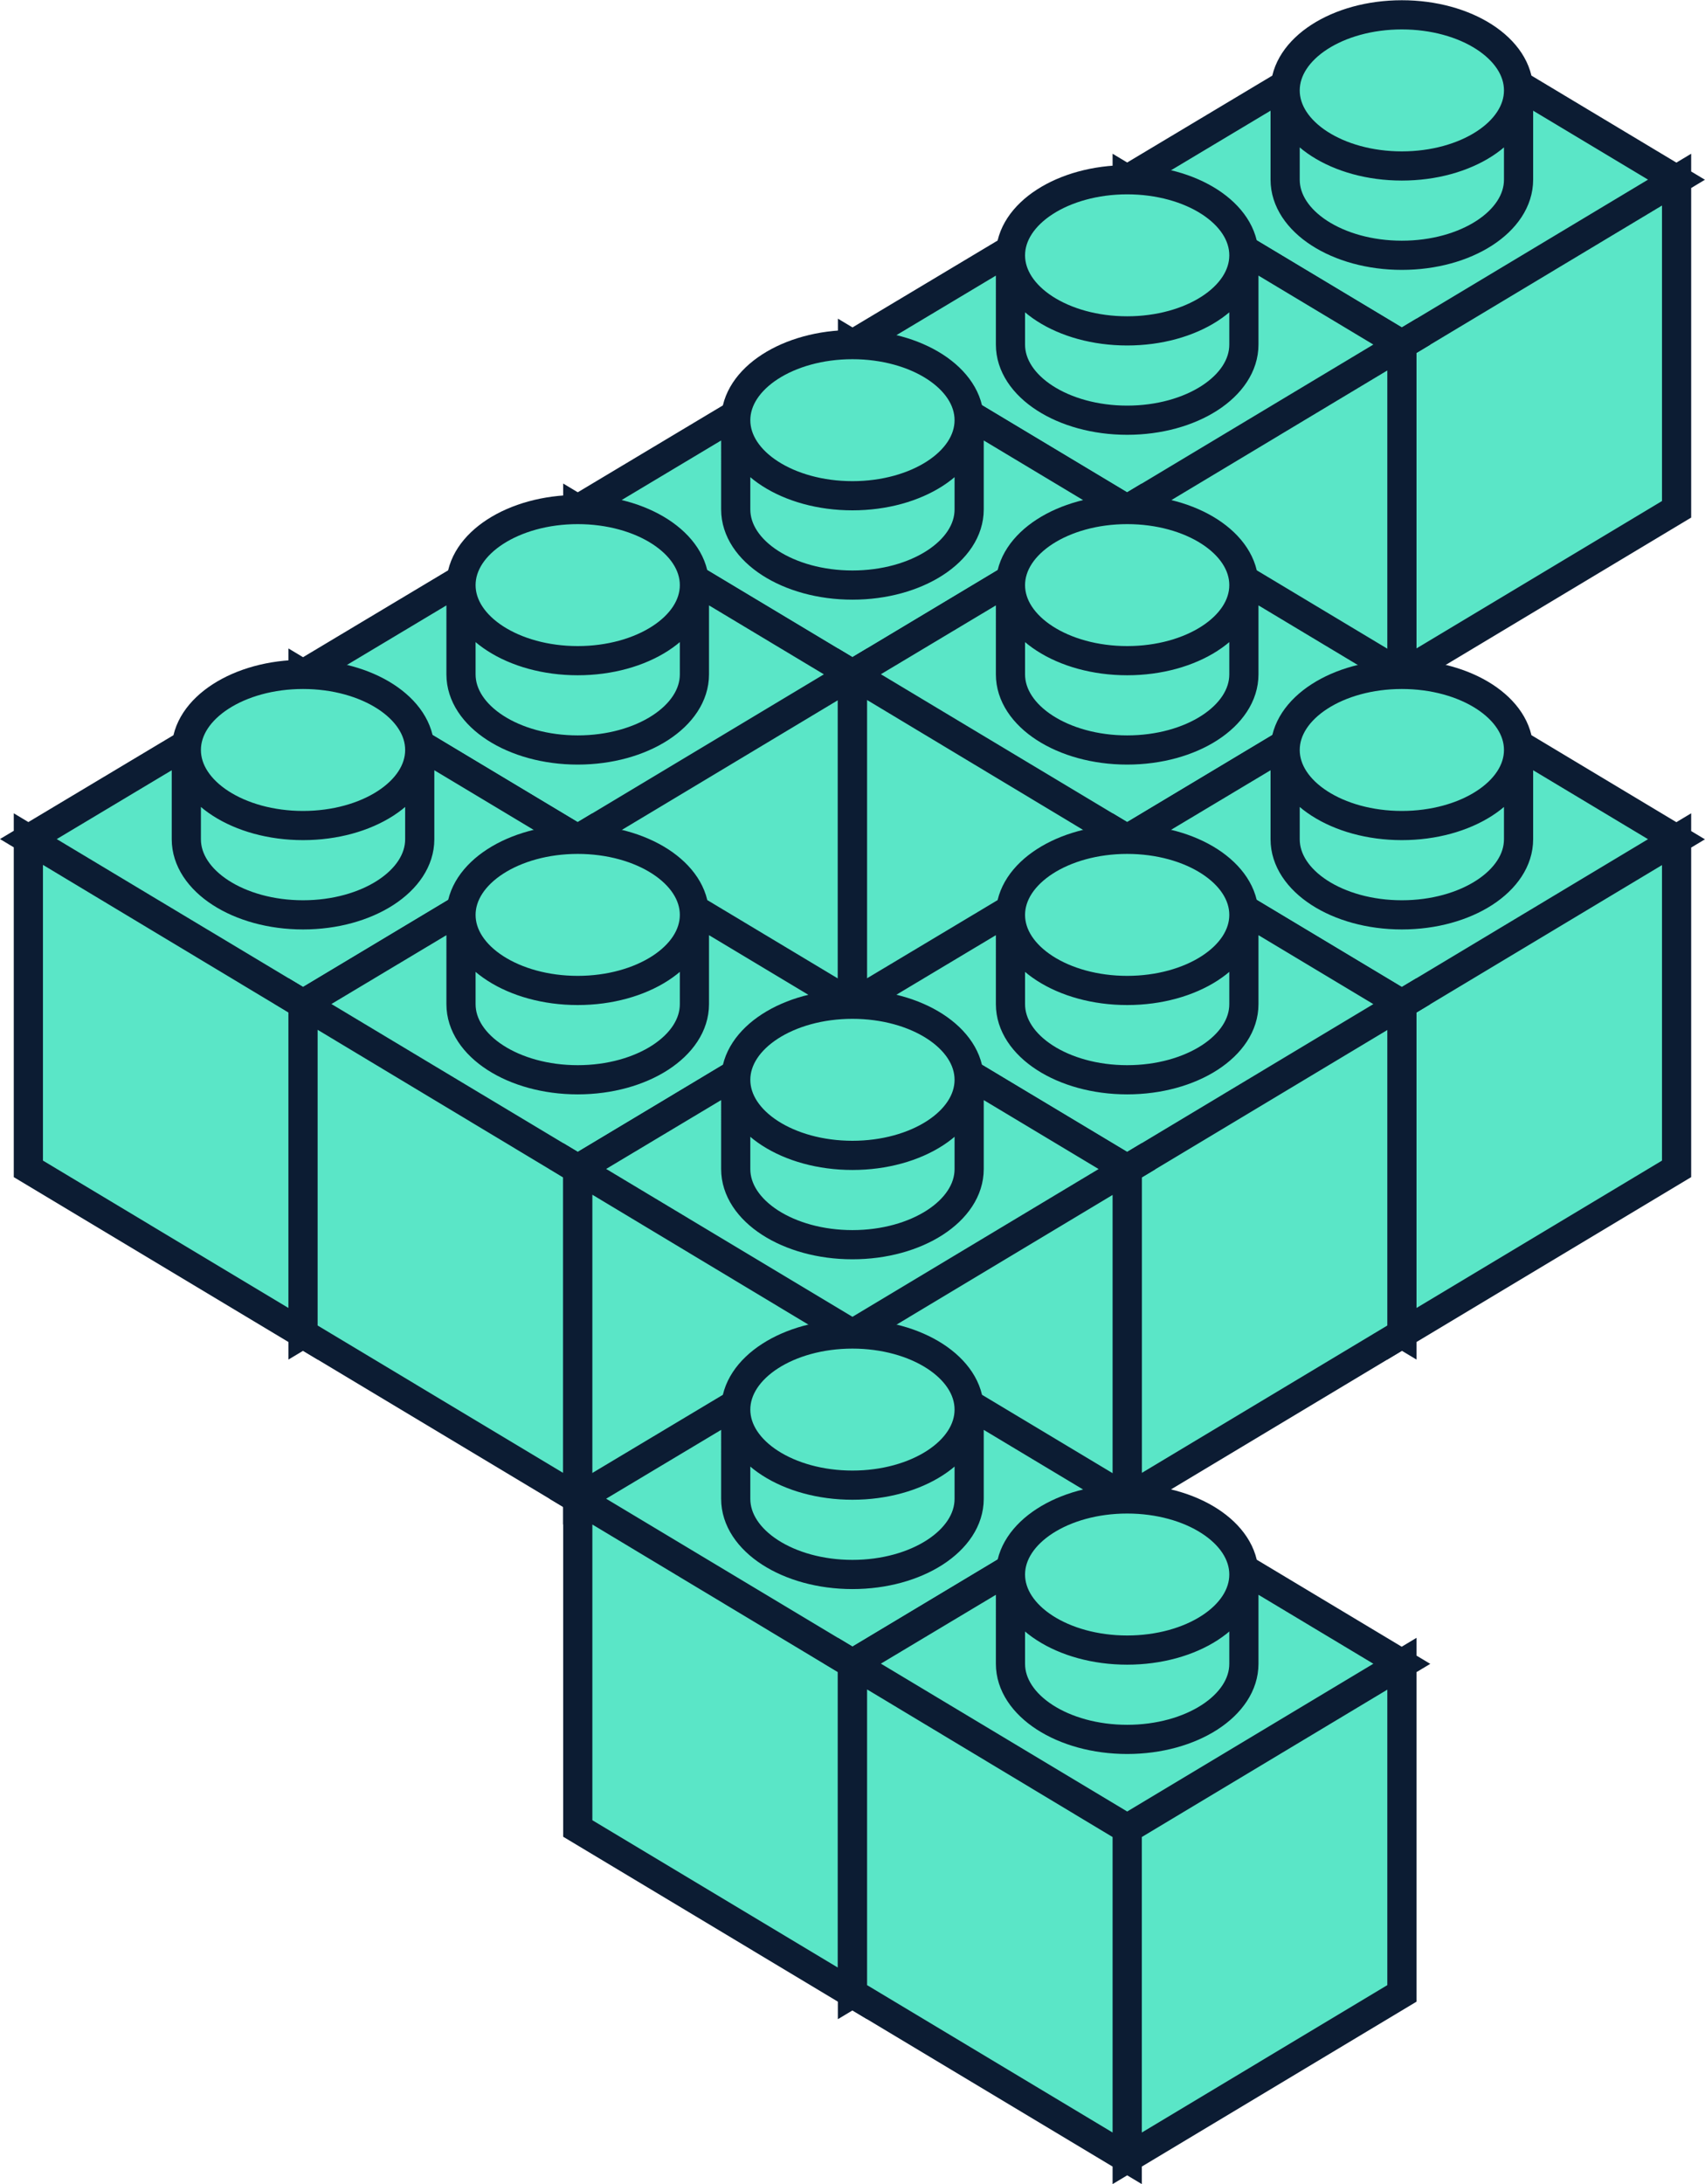 <svg xmlns="http://www.w3.org/2000/svg" width="29.218" height="37.412" viewBox="0 0 29.218 37.412">
  <g id="bem" transform="translate(0.486 0.25)">
    <path id="a" d="M162,4.82l4.708,2.825v5.649L162,10.469Zm9.415,0-4.708,2.825v5.649l4.708-2.825ZM168.708,3.2l2.707,1.624-4.708,2.825L162,4.82,164.707,3.2m4,.094c0,.715-.9,1.294-2,1.294s-2-.579-2-1.294.9-1.295,2-1.295,2,.579,2,1.294v1.53c0,.715-.9,1.295-2,1.295s-2-.58-2-1.295V3.29" transform="translate(-143.17 -1.995)" fill="#5ae6c7" stroke="#0c1c33" stroke-width="0.5"/>
    <path id="Path_10929" data-name="Path 10929" d="M162,4.82l4.708,2.825v5.649L162,10.469Zm9.415,0-4.708,2.825v5.649l4.708-2.825ZM168.708,3.2l2.707,1.624-4.708,2.825L162,4.82,164.707,3.2m4,.094c0,.715-.9,1.294-2,1.294s-2-.579-2-1.294.9-1.295,2-1.295,2,.579,2,1.294v1.53c0,.715-.9,1.295-2,1.295s-2-.58-2-1.295V3.29" transform="translate(-147.877 0.83)" fill="#5ae6c7" stroke="#0c1c33" stroke-width="0.5"/>
    <path id="Path_10930" data-name="Path 10930" d="M162,4.82l4.708,2.825v5.649L162,10.469Zm9.415,0-4.708,2.825v5.649l4.708-2.825ZM168.708,3.2l2.707,1.624-4.708,2.825L162,4.82,164.707,3.2m4,.094c0,.715-.9,1.294-2,1.294s-2-.579-2-1.294.9-1.295,2-1.295,2,.579,2,1.294v1.53c0,.715-.9,1.295-2,1.295s-2-.58-2-1.295V3.29" transform="translate(-152.585 3.654)" fill="#5ae6c7" stroke="#0c1c33" stroke-width="0.5"/>
    <path id="Path_10931" data-name="Path 10931" d="M162,4.82l4.708,2.825v5.649L162,10.469Zm9.415,0-4.708,2.825v5.649l4.708-2.825ZM168.708,3.2l2.707,1.624-4.708,2.825L162,4.82,164.707,3.2m4,.094c0,.715-.9,1.294-2,1.294s-2-.579-2-1.294.9-1.295,2-1.295,2,.579,2,1.294v1.53c0,.715-.9,1.295-2,1.295s-2-.58-2-1.295V3.29" transform="translate(-157.293 6.479)" fill="#5ae6c7" stroke="#0c1c33" stroke-width="0.5"/>
    <path id="Path_10932" data-name="Path 10932" d="M162,4.82l4.708,2.825v5.649L162,10.469Zm9.415,0-4.708,2.825v5.649l4.708-2.825ZM168.708,3.2l2.707,1.624-4.708,2.825L162,4.82,164.707,3.2m4,.094c0,.715-.9,1.294-2,1.294s-2-.579-2-1.294.9-1.295,2-1.295,2,.579,2,1.294v1.53c0,.715-.9,1.295-2,1.295s-2-.58-2-1.295V3.29" transform="translate(-147.877 6.479)" fill="#5ae6c7" stroke="#0c1c33" stroke-width="0.5"/>
    <path id="Path_10933" data-name="Path 10933" d="M162,4.82l4.708,2.825v5.649L162,10.469Zm9.415,0-4.708,2.825v5.649l4.708-2.825ZM168.708,3.2l2.707,1.624-4.708,2.825L162,4.82,164.707,3.2m4,.094c0,.715-.9,1.294-2,1.294s-2-.579-2-1.294.9-1.295,2-1.295,2,.579,2,1.294v1.53c0,.715-.9,1.295-2,1.295s-2-.58-2-1.295V3.29" transform="translate(-143.17 9.303)" fill="#5ae6c7" stroke="#0c1c33" stroke-width="0.5"/>
    <path id="Path_10934" data-name="Path 10934" d="M162,4.82l4.708,2.825v5.649L162,10.469Zm9.415,0-4.708,2.825v5.649l4.708-2.825ZM168.708,3.2l2.707,1.624-4.708,2.825L162,4.82,164.707,3.2m4,.094c0,.715-.9,1.294-2,1.294s-2-.579-2-1.294.9-1.295,2-1.295,2,.579,2,1.294v1.53c0,.715-.9,1.295-2,1.295s-2-.58-2-1.295V3.29" transform="translate(-162 9.303)" fill="#5ae6c7" stroke="#0c1c33" stroke-width="0.5"/>
    <path id="Path_10935" data-name="Path 10935" d="M162,4.82l4.708,2.825v5.649L162,10.469Zm9.415,0-4.708,2.825v5.649l4.708-2.825ZM168.708,3.2l2.707,1.624-4.708,2.825L162,4.82,164.707,3.2m4,.094c0,.715-.9,1.294-2,1.294s-2-.579-2-1.294.9-1.295,2-1.295,2,.579,2,1.294v1.53c0,.715-.9,1.295-2,1.295s-2-.58-2-1.295V3.29" transform="translate(-157.293 12.128)" fill="#5ae6c7" stroke="#0c1c33" stroke-width="0.5"/>
    <path id="Path_10936" data-name="Path 10936" d="M162,4.82l4.708,2.825v5.649L162,10.469Zm9.415,0-4.708,2.825v5.649l4.708-2.825ZM168.708,3.2l2.707,1.624-4.708,2.825L162,4.82,164.707,3.2m4,.094c0,.715-.9,1.294-2,1.294s-2-.579-2-1.294.9-1.295,2-1.295,2,.579,2,1.294v1.53c0,.715-.9,1.295-2,1.295s-2-.58-2-1.295V3.29" transform="translate(-147.877 12.128)" fill="#5ae6c7" stroke="#0c1c33" stroke-width="0.5"/>
    <path id="Path_10937" data-name="Path 10937" d="M162,4.82l4.708,2.825v5.649L162,10.469Zm9.415,0-4.708,2.825v5.649l4.708-2.825ZM168.708,3.2l2.707,1.624-4.708,2.825L162,4.82,164.707,3.2m4,.094c0,.715-.9,1.294-2,1.294s-2-.579-2-1.294.9-1.295,2-1.295,2,.579,2,1.294v1.53c0,.715-.9,1.295-2,1.295s-2-.58-2-1.295V3.29" transform="translate(-152.585 14.953)" fill="#5ae6c7" stroke="#0c1c33" stroke-width="0.5"/>
    <path id="Path_10938" data-name="Path 10938" d="M162,4.82l4.708,2.825v5.649L162,10.469Zm9.415,0-4.708,2.825v5.649l4.708-2.825ZM168.708,3.2l2.707,1.624-4.708,2.825L162,4.82,164.707,3.2m4,.094c0,.715-.9,1.294-2,1.294s-2-.579-2-1.294.9-1.295,2-1.295,2,.579,2,1.294v1.53c0,.715-.9,1.295-2,1.295s-2-.58-2-1.295V3.29" transform="translate(-152.585 20.602)" fill="#5ae6c7" stroke="#0c1c33" stroke-width="0.5"/>
    <path id="Path_10939" data-name="Path 10939" d="M162,4.82l4.708,2.825v5.649L162,10.469Zm9.415,0-4.708,2.825v5.649l4.708-2.825ZM168.708,3.2l2.707,1.624-4.708,2.825L162,4.82,164.707,3.2m4,.094c0,.715-.9,1.294-2,1.294s-2-.579-2-1.294.9-1.295,2-1.295,2,.579,2,1.294v1.53c0,.715-.9,1.295-2,1.295s-2-.58-2-1.295V3.29" transform="translate(-147.877 23.427)" fill="#5ae6c7" stroke="#0c1c33" stroke-width="0.5"/>
  </g>
</svg>
